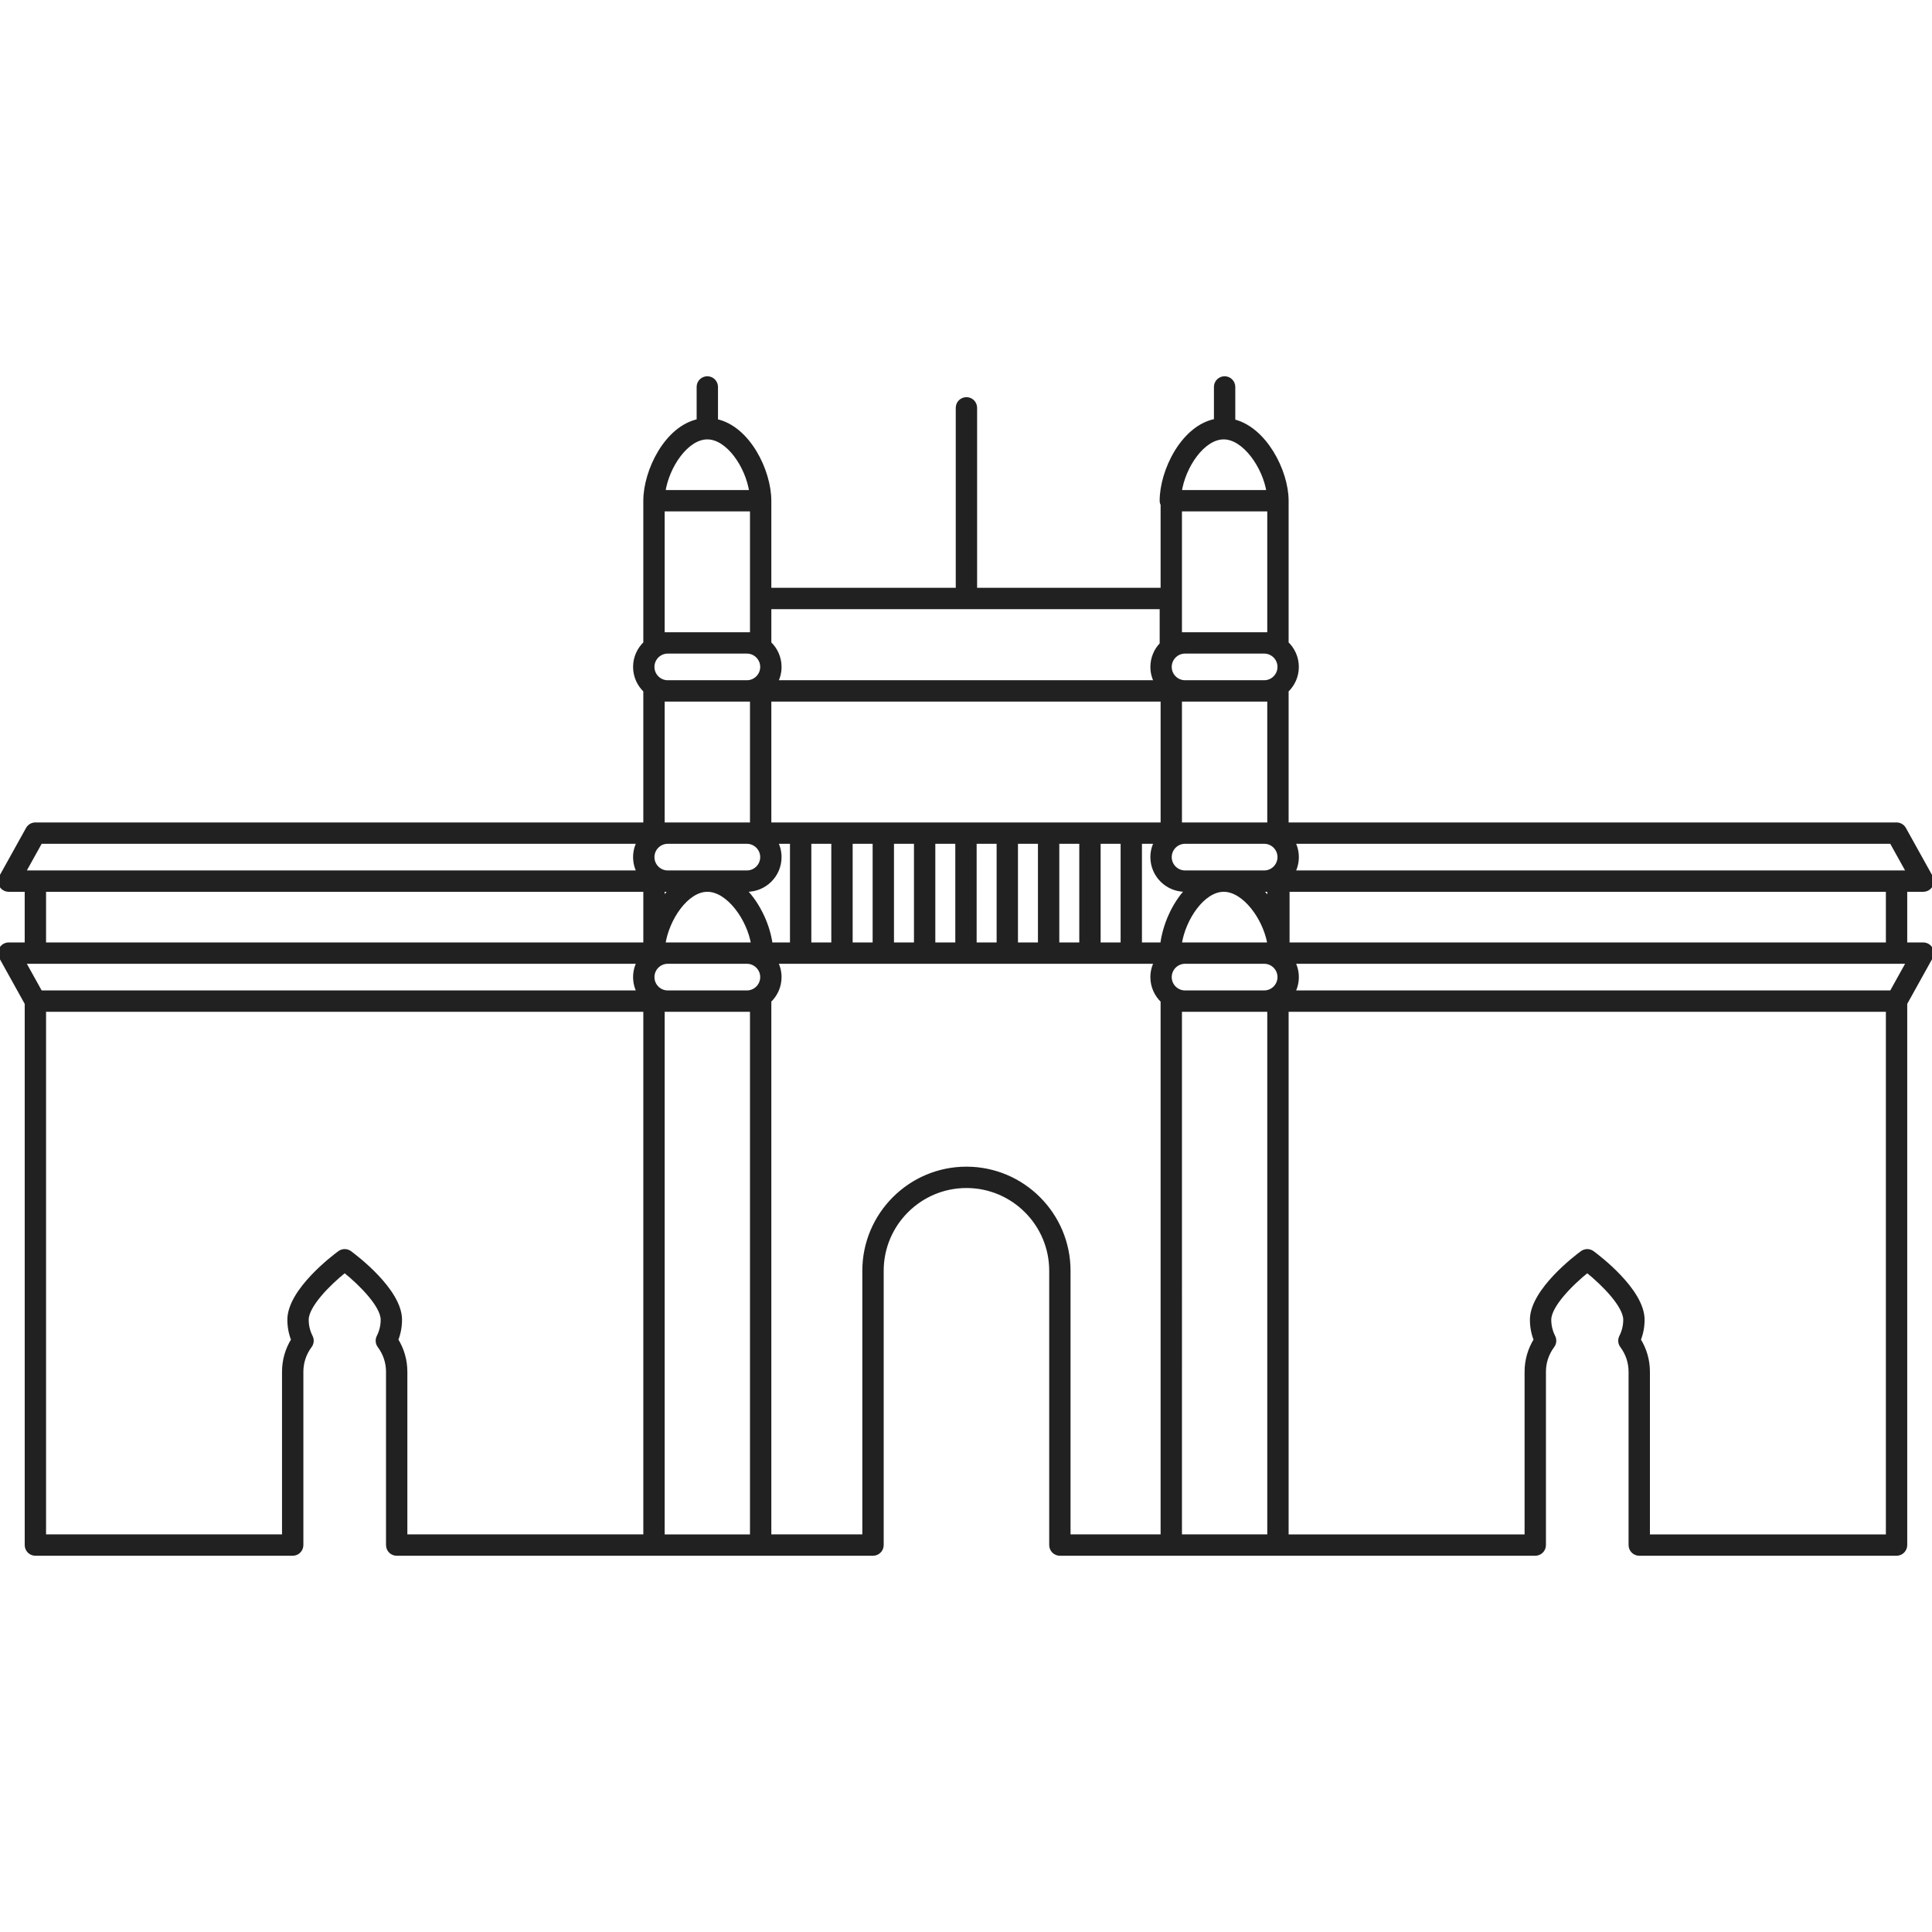 <!DOCTYPE svg PUBLIC "-//W3C//DTD SVG 1.1//EN" "http://www.w3.org/Graphics/SVG/1.1/DTD/svg11.dtd">

<!-- Uploaded to: SVG Repo, www.svgrepo.com, Transformed by: SVG Repo Mixer Tools -->
<svg fill="#212121bd" version="1.1" id="Capa_1" xmlns="http://www.w3.org/2000/svg" xmlns:xlink="http://www.w3.org/1999/xlink" width="256px" height="256px" viewBox="0 0 493.862 493.862" xml:space="preserve" stroke="#212121bd">

<g id="SVGRepo_bgCarrier" stroke-width="0"/>

<g id="SVGRepo_tracerCarrier" stroke-linecap="round" stroke-linejoin="round"/>

<g id="SVGRepo_iconCarrier"> <g> <path d="M491.618,241.409h-4.588v-13.946h4.588c0.006,0.001,0.012,0.001,0.016,0c1.229,0,2.229-0.998,2.229-2.229 c0-0.479-0.15-0.923-0.408-1.287l-6.702-12.064c-0.394-0.707-1.14-1.146-1.948-1.146H328.899v-34.123 c0-0.025-0.007-0.047-0.008-0.072c1.609-1.525,2.62-3.676,2.62-6.063c0-2.387-1.011-4.538-2.62-6.063 c0.001-0.024,0.008-0.047,0.008-0.072v-36.352c0-7.556-5.594-18.429-13.632-20.337V98.91c0-1.23-0.998-2.229-2.229-2.229 c-1.231,0-2.229,0.998-2.229,2.229v8.641c-8.415,1.565-13.873,12.813-13.873,20.442c0,0.357,0.092,0.689,0.241,0.988v21.774 h-47.906V104.25c0-1.231-0.997-2.229-2.228-2.229s-2.229,0.998-2.229,2.229v46.505h-48.146v-22.763 c0-7.554-5.354-18.659-13.632-20.393v-8.69c0-1.23-0.998-2.229-2.229-2.229s-2.229,0.998-2.229,2.229v8.69 c-8.278,1.734-13.632,12.838-13.632,20.393v36.352c0,0.025,0.006,0.047,0.007,0.071c-1.61,1.525-2.621,3.676-2.621,6.063 c0,2.387,1.011,4.539,2.621,6.063c-0.001,0.024-0.007,0.046-0.007,0.071v34.123H9.044c-0.81,0-1.555,0.439-1.948,1.146 l-6.816,12.271c-0.383,0.691-0.373,1.532,0.027,2.213s1.131,1.098,1.921,1.098h4.587v13.946H2.229c-0.79,0-1.521,0.417-1.921,1.098 c-0.4,0.681-0.411,1.523-0.027,2.213l6.535,11.765v138.47c0,1.229,0.998,2.229,2.229,2.229h65.774c1.231,0,2.229-0.998,2.229-2.229 v-44.306c0-2.388,0.761-4.669,2.202-6.599c0.505-0.679,0.584-1.583,0.204-2.337c-0.692-1.373-1.043-2.838-1.043-4.355 c0-3.576,5.496-9.168,9.7-12.525c4.203,3.357,9.699,8.949,9.699,12.525c0,1.518-0.351,2.982-1.043,4.355 c-0.38,0.754-0.301,1.658,0.204,2.337c1.441,1.93,2.203,4.211,2.203,6.599v44.306c0,1.229,0.998,2.229,2.229,2.229h65.774h27.265 h28.719c1.231,0,2.229-0.998,2.229-2.229v-70.115c0-11.941,9.715-21.656,21.656-21.656c11.939,0,21.654,9.715,21.654,21.656v70.115 c0,1.229,0.998,2.229,2.229,2.229h28.479h27.264h65.773c1.231,0,2.229-0.998,2.229-2.229v-44.306c0-2.388,0.763-4.669,2.203-6.599 c0.506-0.679,0.584-1.583,0.204-2.337c-0.692-1.373-1.044-2.838-1.044-4.355c0-3.576,5.497-9.168,9.699-12.525 c4.203,3.357,9.699,8.949,9.699,12.525c0,1.518-0.352,2.982-1.044,4.355c-0.381,0.754-0.302,1.658,0.204,2.337 c1.44,1.93,2.202,4.211,2.202,6.599v44.306c0,1.229,0.998,2.229,2.229,2.229h65.774c1.231,0,2.229-0.998,2.229-2.229v-138.47 l6.534-11.765c0.384-0.69,0.374-1.532-0.025-2.213C493.141,241.826,492.407,241.409,491.618,241.409z M482.573,241.409H329.14 v-13.946h153.434V241.409z M280.846,241.409v-26.215h6.107v26.215H280.846z M270.281,241.409v-26.215h6.107v26.215H270.281z M259.717,241.409v-26.215h6.105v26.215H259.717z M249.151,241.409v-26.215h6.107v26.215H249.151z M238.588,241.409v-26.215h6.107 v26.215H238.588z M228.022,241.409v-26.215h6.108v26.215H228.022z M217.458,241.409v-26.215h6.107v26.215H217.458z M206.893,241.409v-26.215H213v26.215H206.893z M196.997,241.409c-0.614-4.735-3.073-10.206-6.737-13.946h0.659 c4.612,0,8.363-3.751,8.363-8.363c0-1.41-0.354-2.739-0.974-3.905h4.127v26.215L196.997,241.409L196.997,241.409z M166.792,170.479 c0-2.154,1.752-3.906,3.906-3.906h20.221c2.154,0,3.906,1.752,3.906,3.906c0,2.154-1.752,3.906-3.906,3.906h-20.221 C168.543,174.385,166.792,172.633,166.792,170.479z M196.669,178.843h100.509v31.895H196.669V178.843z M327.054,170.479 c0,2.154-1.752,3.906-3.905,3.906h-20.221c-2.154,0-3.906-1.752-3.906-3.906c0-2.154,1.752-3.906,3.906-3.906h20.221 C325.302,166.574,327.054,168.326,327.054,170.479z M302.928,215.193h20.221c2.153,0,3.905,1.752,3.905,3.905 c0,2.154-1.752,3.906-3.905,3.906h-20.221c-2.154,0-3.906-1.752-3.906-3.906C299.021,216.947,300.773,215.193,302.928,215.193z M323.148,227.463h1.293v2.633c-0.671-0.942-1.403-1.827-2.192-2.633H323.148z M312.797,227.463 c5.298,0,10.489,7.198,11.645,13.639v0.307h-1.293h-20.221h-1.362C302.537,234.8,307.526,227.463,312.797,227.463z M192.504,241.409h-1.586h-20.221h-1.121c0.97-6.609,5.96-13.946,11.231-13.946C186.19,227.463,191.462,234.892,192.504,241.409z M170.698,223.006c-2.154,0-3.906-1.752-3.906-3.906c0-2.153,1.752-3.905,3.906-3.905h20.221c2.154,0,3.906,1.752,3.906,3.905 c0,2.154-1.752,3.906-3.906,3.906H170.698z M170.698,227.463h0.815c-0.762,0.806-1.465,1.691-2.107,2.632v-2.632H170.698z M166.792,249.771c0-2.152,1.752-3.906,3.906-3.906h20.221c2.154,0,3.906,1.751,3.906,3.906s-1.752,3.905-3.906,3.905h-20.221 C168.543,253.677,166.792,251.925,166.792,249.771z M291.411,215.193h4.128c-0.62,1.167-0.975,2.495-0.975,3.905 c0,4.612,3.751,8.363,8.363,8.363h0.573c-3.549,3.751-5.847,9.24-6.42,13.946h-5.672v-26.214H291.411z M299.021,249.771 c0-2.152,1.752-3.906,3.906-3.906h20.221c2.153,0,3.905,1.751,3.905,3.906s-1.752,3.905-3.905,3.905h-20.221 C300.773,253.677,299.021,251.925,299.021,249.771z M487.831,223.006h-3.028H330.539c0.618-1.167,0.974-2.495,0.974-3.906 c0-1.41-0.354-2.739-0.974-3.905H483.49L487.831,223.006z M324.441,178.843v31.895h-1.293h-20.221h-1.293v-31.895h1.293h20.221 H324.441z M302.928,162.116h-1.293v-31.894h22.807v31.895h-1.293L302.928,162.116L302.928,162.116z M312.797,111.817 c5.271,0,10.438,7.429,11.46,13.946h-22.691C302.537,119.155,307.526,111.817,312.797,111.817z M296.937,155.213v9.443 c-1.466,1.507-2.372,3.56-2.372,5.823c0,1.41,0.354,2.739,0.975,3.906h-97.23c0.62-1.167,0.974-2.496,0.974-3.906 c0-2.384-1.007-4.532-2.612-6.056v-0.079v-9.131H296.937z M180.808,111.817c5.271,0,10.261,7.337,11.231,13.946h-22.462 C170.547,119.155,175.538,111.817,180.808,111.817z M169.405,162.116v-31.894h22.807v22.763v9.132h-1.293h-20.221L169.405,162.116 L169.405,162.116z M190.918,178.843h1.293v31.895h-1.293h-18.971h-1.25h-1.292v-31.895h1.292H190.918z M10.355,215.193h152.952 c-0.619,1.167-0.974,2.495-0.974,3.905c0,1.411,0.354,2.74,0.974,3.906H9.044H6.017L10.355,215.193z M11.273,227.463h153.674 v13.946H11.273V227.463z M9.044,245.866h154.263c-0.619,1.167-0.974,2.496-0.974,3.906c0,1.411,0.354,2.739,0.974,3.905H10.355 l-4.339-7.811H9.044z M101.298,342.488c0.644-1.639,0.969-3.358,0.969-5.131c0-7.5-11.524-16.169-12.839-17.133 c-0.784-0.576-1.851-0.576-2.635,0c-1.314,0.964-12.839,9.633-12.839,17.133c0,1.771,0.325,3.492,0.969,5.131 c-1.53,2.456-2.333,5.251-2.333,8.16v42.076H11.273v-134.59h153.674v134.59h-61.317v-42.076 C103.63,347.739,102.828,344.944,101.298,342.488z M169.405,392.725v-134.59h1.292h20.221h1.293v134.59H169.405z M247.043,298.725 c-14.398,0-26.113,11.714-26.113,26.113v67.887h-24.262V255.906c0-0.023-0.006-0.048-0.007-0.07c1.609-1.525,2.62-3.676,2.62-6.063 c0-1.409-0.354-2.737-0.974-3.906h97.23c-0.62,1.167-0.975,2.497-0.975,3.906c0,2.388,1.011,4.539,2.62,6.063 c-0.001,0.023-0.007,0.047-0.007,0.07v136.818h-24.021v-67.887C273.156,310.438,261.441,298.725,247.043,298.725z M301.635,258.135 h1.293h20.221h1.293v134.59h-22.807V258.135z M482.573,392.725h-61.316v-42.076c0-2.909-0.803-5.704-2.333-8.16 c0.644-1.639,0.97-3.358,0.97-5.131c0-7.5-11.523-16.169-12.838-17.133c-0.785-0.576-1.852-0.576-2.637,0 c-1.313,0.964-12.839,9.633-12.839,17.133c0,1.771,0.325,3.492,0.97,5.131c-1.53,2.456-2.333,5.251-2.333,8.16v42.076H328.9 v-134.59h153.674L482.573,392.725L482.573,392.725z M483.49,253.677H330.539c0.618-1.166,0.974-2.494,0.974-3.905 c0-1.41-0.354-2.738-0.974-3.906h154.264h3.028L483.49,253.677z"/> </g> </g>

</svg>